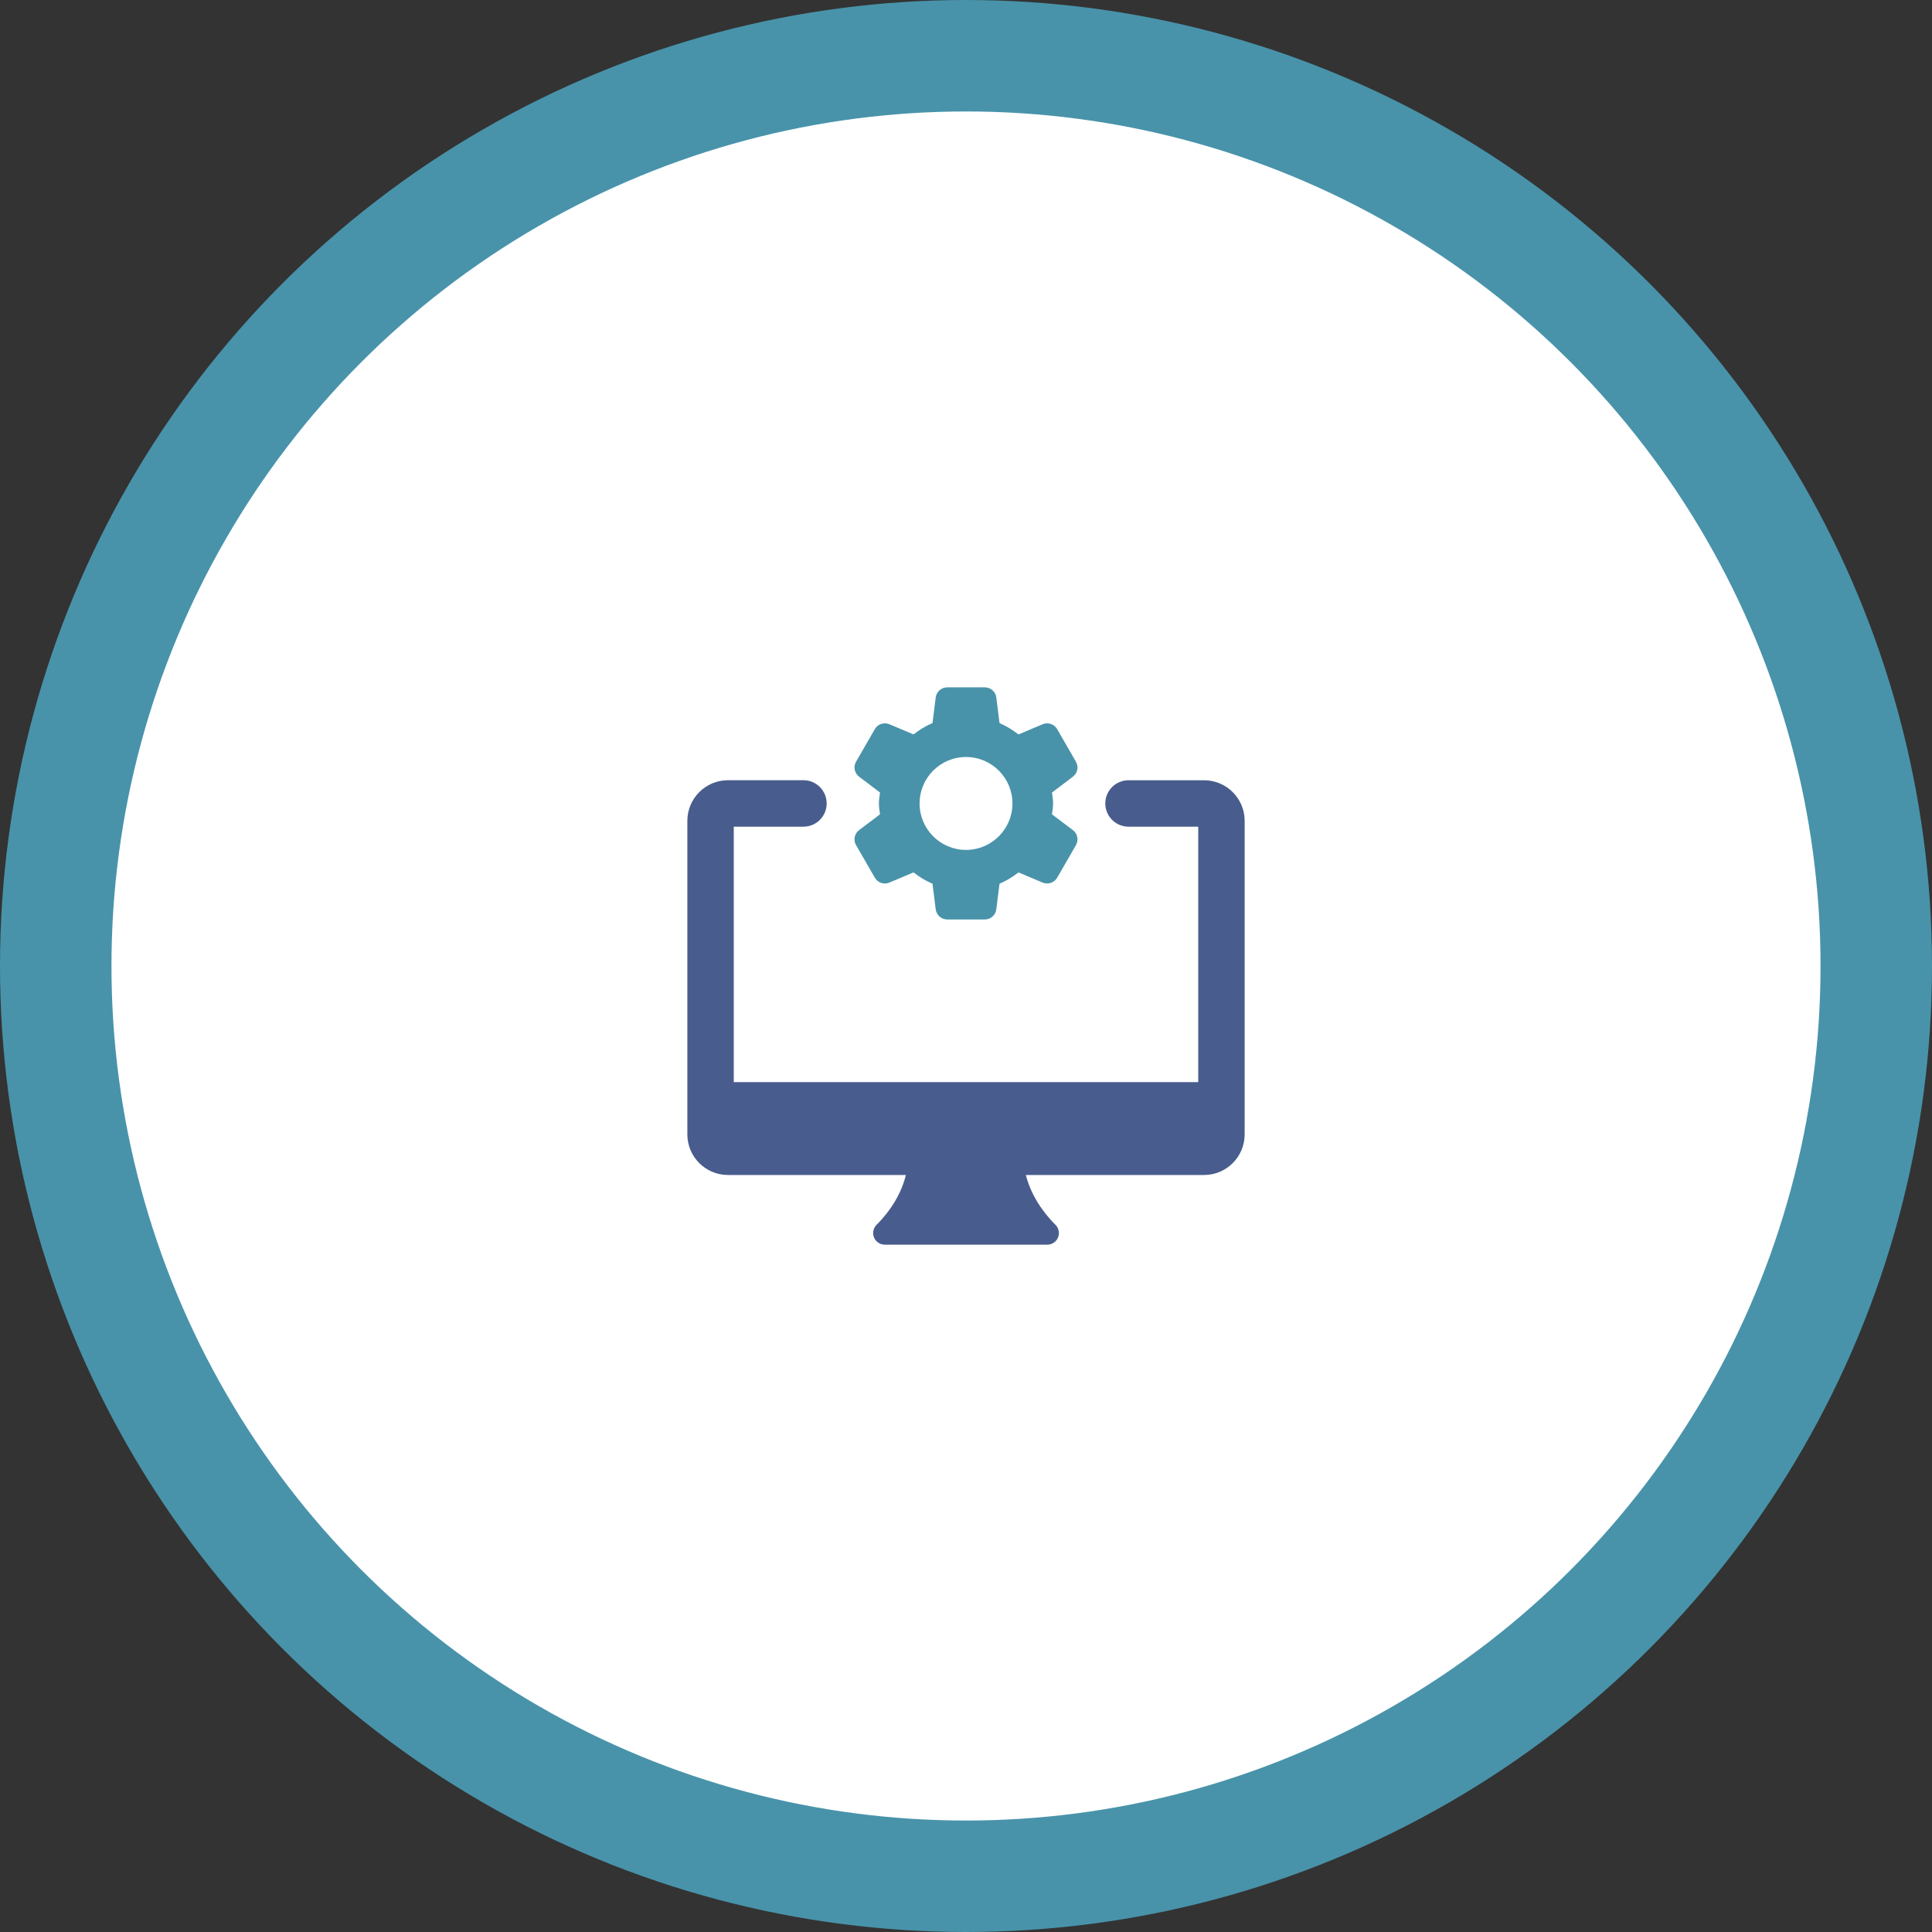 <svg width="104" height="104" viewBox="0 0 104 104" fill="none" xmlns="http://www.w3.org/2000/svg">
<rect x="0" y="0" width="104" height="104" fill="#333333" stroke="none"/>
<circle cx="52" cy="52" r="49" fill="#FFFFFF" stroke="#4893AA" stroke-width="6"/>
<path d="M56.817 65.933C55.174 64.29 55.126 62.7 55.126 62.622C55.124 62.279 54.844 62.001 54.501 62.001H49.476C49.131 62.001 48.852 62.284 48.852 62.629C48.852 62.697 48.829 64.288 47.185 65.933C47.007 66.111 46.952 66.381 47.05 66.614C47.144 66.848 47.372 67 47.626 67H56.376C56.629 67 56.858 66.848 56.954 66.614C57.049 66.381 56.995 66.111 56.817 65.933Z" fill="#485C8D"/>
<path d="M64.812 42.001H60.749C60.059 42.001 59.498 42.56 59.498 43.252C59.5 43.941 60.059 44.5 60.751 44.5H64.501V58.25H39.499V44.5H43.249C43.941 44.5 44.5 43.941 44.5 43.25C44.5 42.56 43.941 41.999 43.249 41.999H39.188C37.979 42.001 37 42.98 37 44.187V61.062C37 62.272 37.979 63.25 39.188 63.25H64.814C66.021 63.25 67 62.272 67 61.062V44.187C67 42.98 66.021 42.001 64.812 42.001Z" fill="#485C8D"/>
<path d="M56.628 43.836C56.652 43.641 56.688 43.45 56.688 43.249C56.688 43.049 56.654 42.858 56.628 42.663L57.753 41.811C58.004 41.622 58.075 41.273 57.916 41.001L56.907 39.25C56.75 38.976 56.414 38.864 56.123 38.987L54.828 39.535C54.513 39.295 54.175 39.081 53.804 38.926L53.632 37.547C53.592 37.234 53.326 37 53.011 37H50.99C50.675 37 50.408 37.234 50.369 37.547L50.197 38.924C49.825 39.079 49.488 39.291 49.173 39.533L47.877 38.986C47.587 38.864 47.251 38.976 47.093 39.248L46.083 40.999C45.925 41.273 45.995 41.62 46.246 41.809L47.371 42.661C47.347 42.856 47.311 43.047 47.311 43.248C47.311 43.448 47.345 43.639 47.371 43.834L46.246 44.686C45.995 44.875 45.923 45.224 46.083 45.496L47.093 47.247C47.251 47.521 47.587 47.633 47.877 47.509L49.173 46.962C49.488 47.202 49.825 47.416 50.197 47.571L50.369 48.947C50.408 49.261 50.675 49.495 50.99 49.495H53.011C53.326 49.495 53.592 49.261 53.632 48.947L53.804 47.571C54.175 47.416 54.513 47.204 54.828 46.962L56.123 47.509C56.414 47.631 56.75 47.519 56.907 47.247L57.918 45.496C58.075 45.222 58.006 44.875 57.755 44.686L56.628 43.836ZM52 45.751C50.62 45.751 49.501 44.631 49.501 43.251C49.501 41.869 50.62 40.75 52 40.75C53.38 40.75 54.5 41.869 54.5 43.249C54.5 44.631 53.38 45.751 52 45.751Z" fill="#4893AA"/>
</svg>
